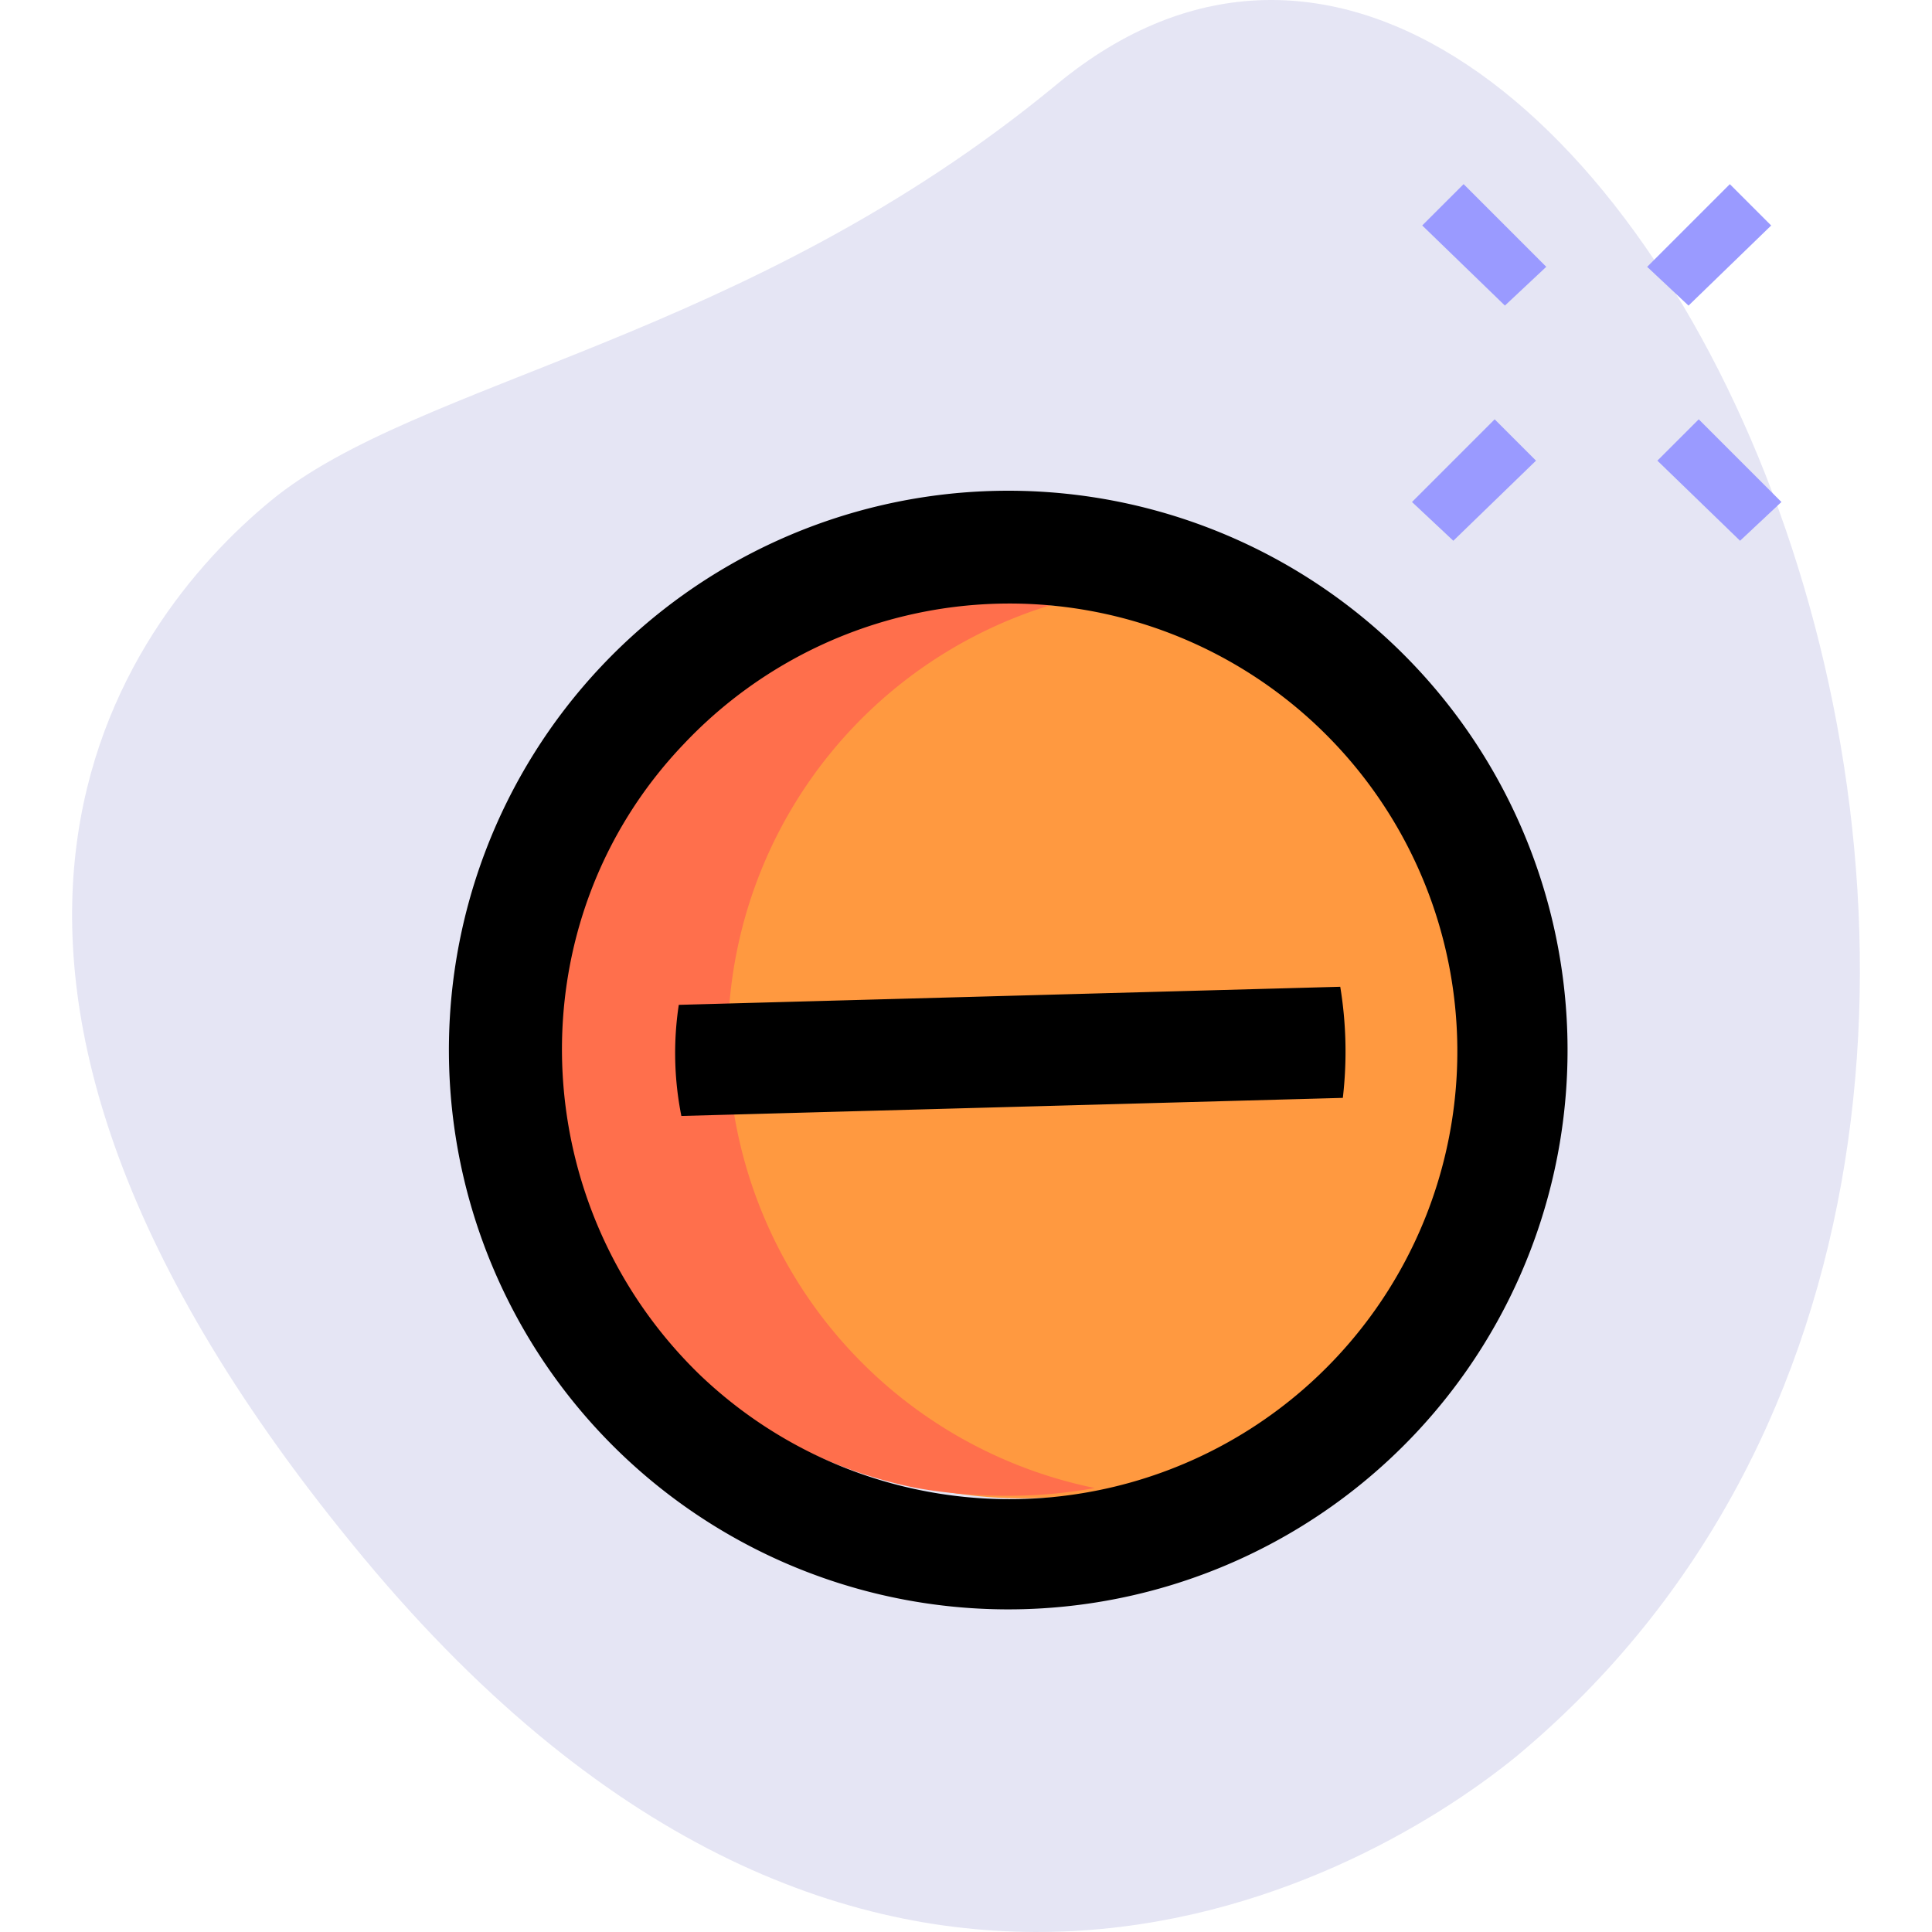 
<svg xmlns="http://www.w3.org/2000/svg" xmlns:xlink="http://www.w3.org/1999/xlink" width="190" height="190" viewBox="0 0 190 190">
  <defs>
    <clipPath id="clip-path">
      <rect id="Rectangle_163" data-name="Rectangle 163" width="190" height="190" transform="translate(625 270)" fill="#fff" stroke="#707070" stroke-width="1"/>
    </clipPath>
  </defs>
  <g id="icon-stop-lg" transform="translate(-625 -270)" clip-path="url(#clip-path)">
    <g id="icon-stop" transform="translate(622.637 266.669)">
      <g id="Calque_2">
        <path id="Tracé_231" data-name="Tracé 231" d="M106.216,11.689C75.724,36.845,43.452,40.657,28.968,52.6s-39.641,45.231,9.148,103.929,97.069,32.78,113.331,19.566C226.917,113.331,160.087-33.034,106.216,11.689Z" fill="#e5e5f4"/>
        <circle id="Ellipse_80" data-name="Ellipse 80" cx="43.96" cy="43.96" r="43.96" transform="translate(58.953 62.764)" fill="#ff9940"/>
        <path id="Tracé_232" data-name="Tracé 232" d="M73.945,105.708a44.861,44.861,0,0,1,36.083-43.96,44.826,44.826,0,0,0-17.533,87.921,50.381,50.381,0,0,0,8.894.762,47.522,47.522,0,0,0,8.64-.762A45.114,45.114,0,0,1,73.945,105.708Z" fill="#ff6f4c"/>
      </g>
      <g id="Calque_4">
        <path id="Tracé_233" data-name="Tracé 233" d="M77.5,51.075h84.363v84.363H77.5Z" fill="none"/>
        <path id="Tracé_234" data-name="Tracé 234" d="M63.781,146.619a55.006,55.006,0,1,1,77.757-2.287A55.006,55.006,0,0,1,63.781,146.619Zm7.623-7.877a44.04,44.04,0,1,0-1.779-62.256C52.854,94.019,53.871,121.971,71.4,138.742ZM134.422,111.3l-65.051,1.779a31.587,31.587,0,0,1-.254-10.927l65.051-1.779A39.376,39.376,0,0,1,134.422,111.3Z"/>
        <g id="Groupe_163" data-name="Groupe 163" transform="translate(139.189 21.947)">
          <g id="Groupe_159" data-name="Groupe 159" transform="translate(1.009)">
            <path id="Tracé_235" data-name="Tracé 235" d="M2.033,3.557,6.1-.508,14.23,7.623l-4.066,3.812Z" fill="#9a9aff"/>
          </g>
          <g id="Groupe_160" data-name="Groupe 160" transform="translate(24.135 23.129)">
            <path id="Tracé_236" data-name="Tracé 236" d="M2.033,3.557,6.1-.508,14.23,7.623l-4.066,3.812Z" fill="#9a9aff"/>
          </g>
          <g id="Groupe_161" data-name="Groupe 161" transform="translate(0 23.129)">
            <path id="Tracé_237" data-name="Tracé 237" d="M2.033,7.623,10.164-.508,14.23,3.557,6.1,11.435Z" fill="#9a9aff"/>
          </g>
          <g id="Groupe_162" data-name="Groupe 162" transform="translate(23.129 0.003)">
            <path id="Tracé_238" data-name="Tracé 238" d="M2.033,7.623,10.164-.508,14.23,3.557,6.1,11.435Z" fill="#9a9aff"/>
          </g>
        </g>
      </g>
    </g>
  </g>
</svg>
